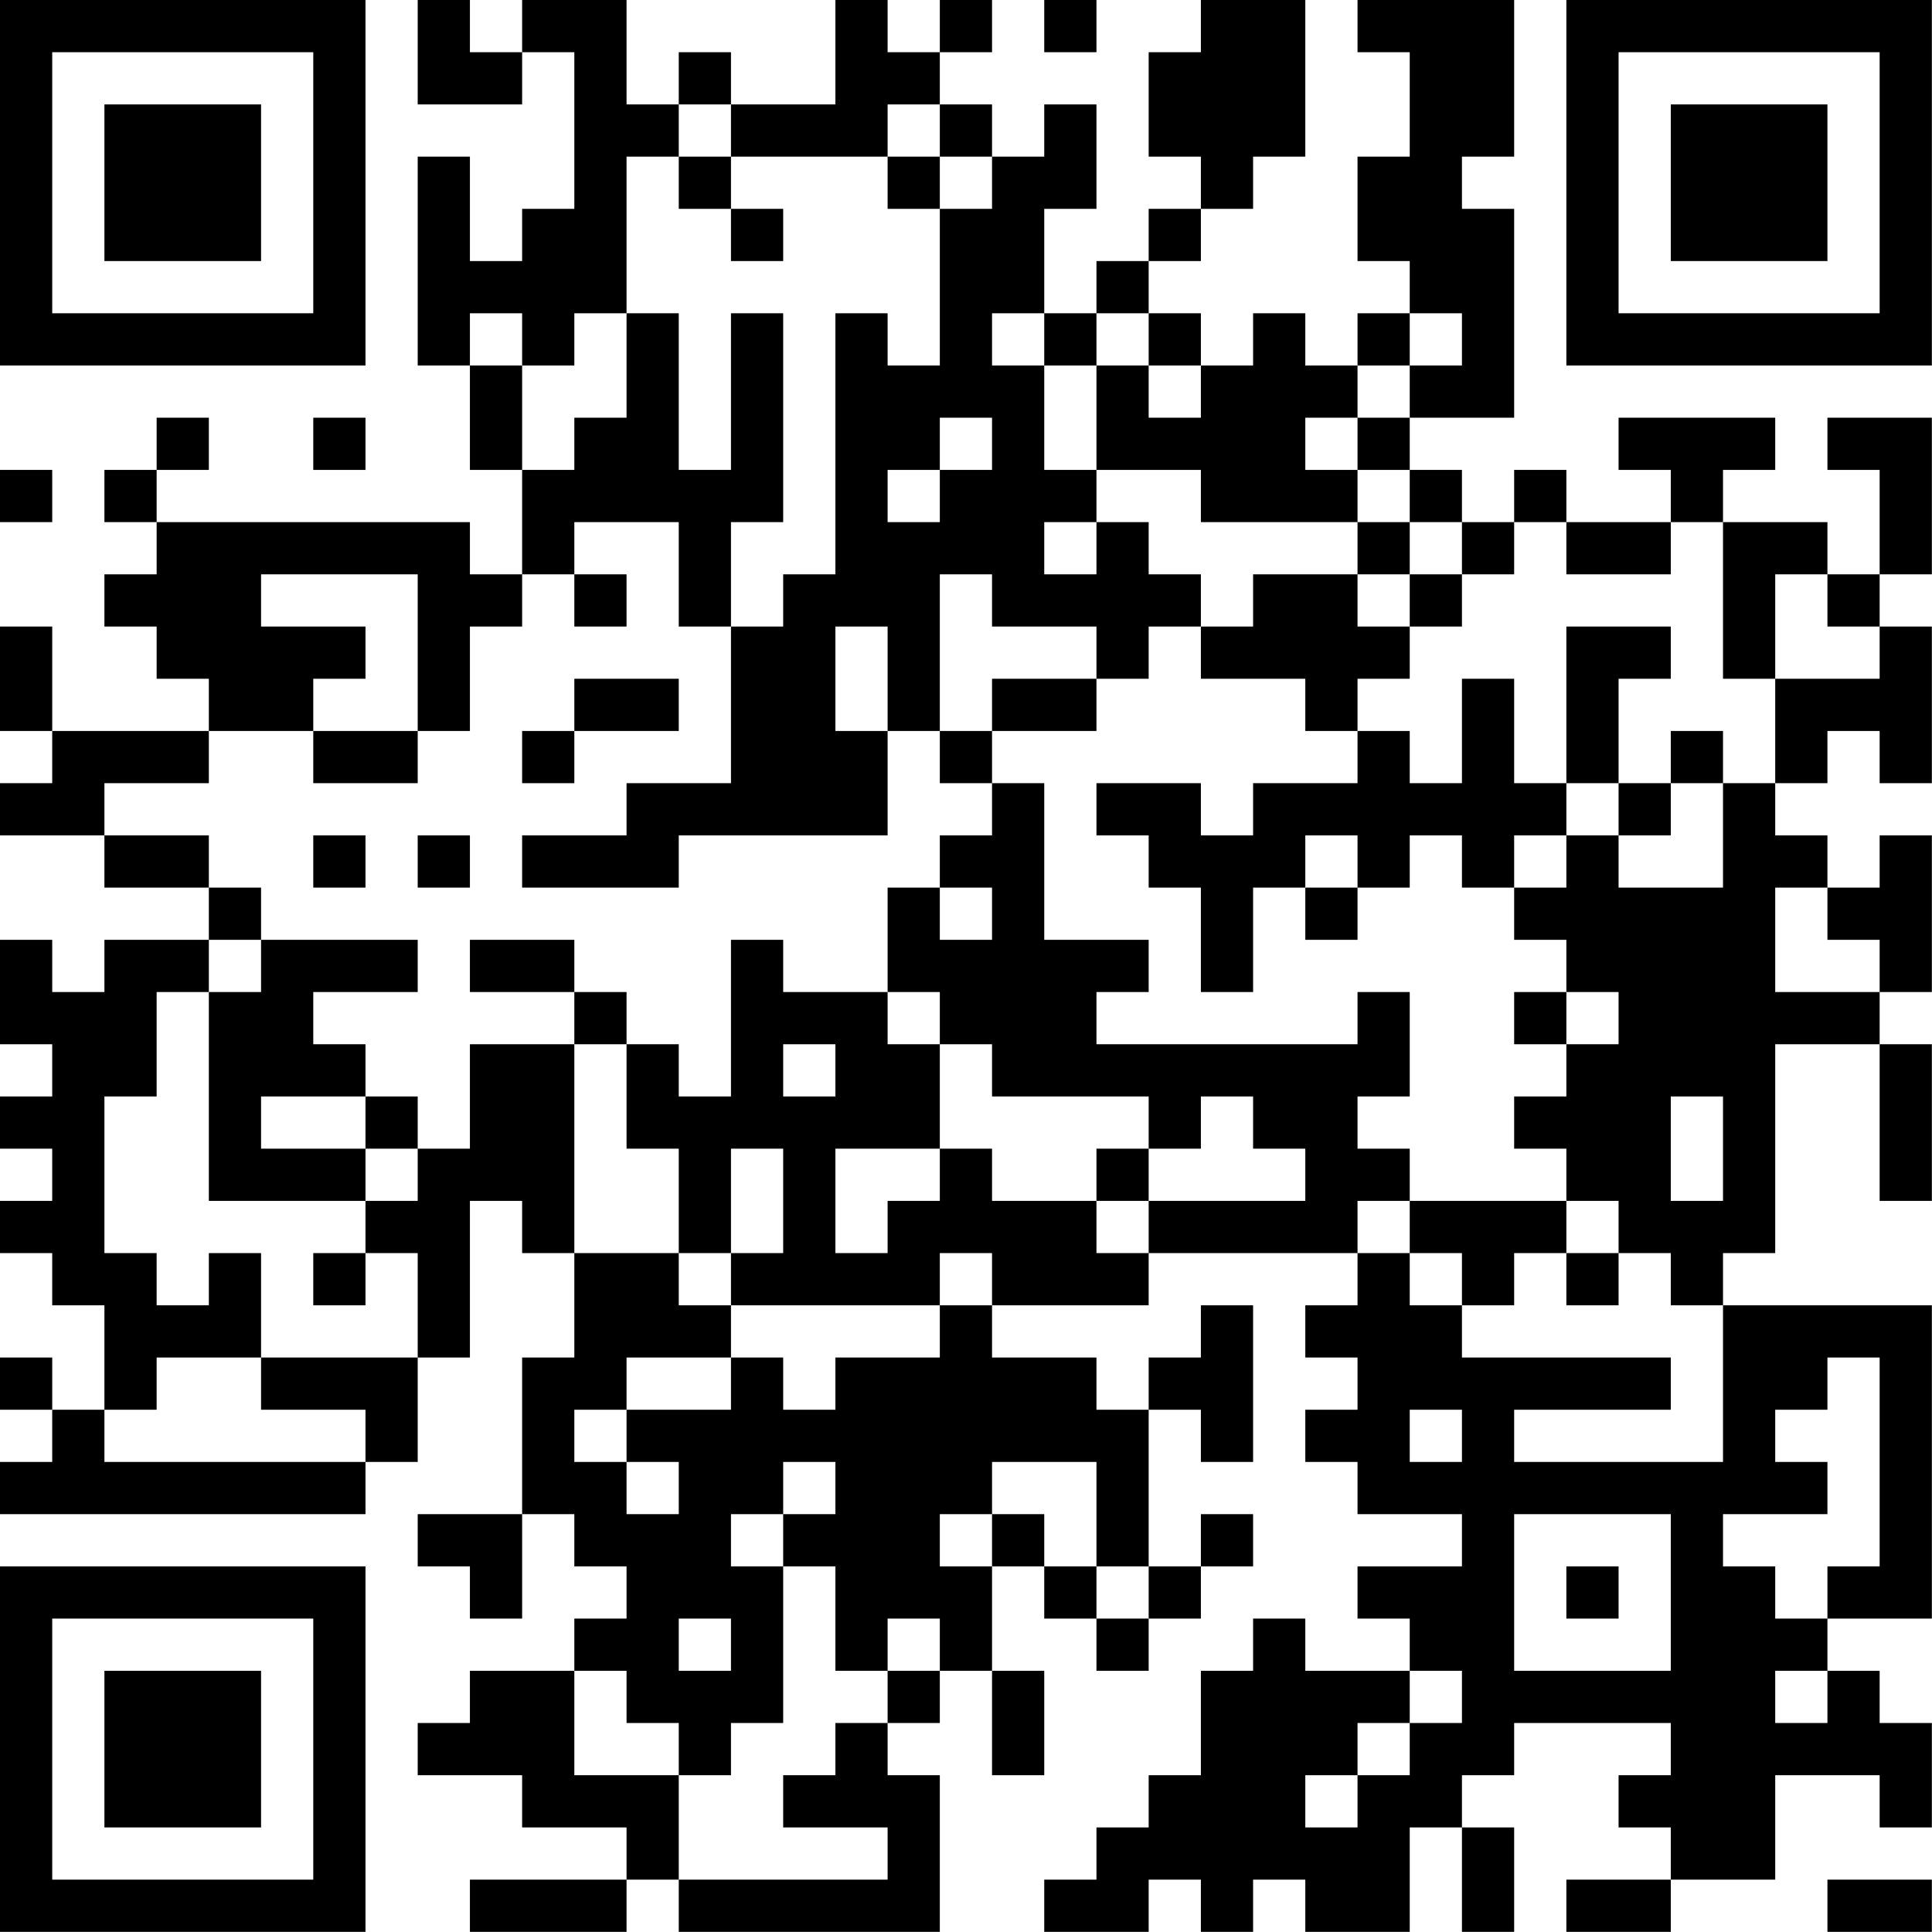 <?xml version="1.0" encoding="UTF-8"?>
<svg xmlns="http://www.w3.org/2000/svg" version="1.1" width="200" height="200" viewBox="0 0 200 200"><rect x="0" y="0" width="200" height="200" fill="#ffffff"/><g transform="scale(5.405)"><g transform="translate(0,0)"><path fill-rule="evenodd" d="M8 0L8 2L10 2L10 1L11 1L11 4L10 4L10 5L9 5L9 3L8 3L8 7L9 7L9 9L10 9L10 11L9 11L9 10L3 10L3 9L4 9L4 8L3 8L3 9L2 9L2 10L3 10L3 11L2 11L2 12L3 12L3 13L4 13L4 14L1 14L1 12L0 12L0 14L1 14L1 15L0 15L0 16L2 16L2 17L4 17L4 18L2 18L2 19L1 19L1 18L0 18L0 20L1 20L1 21L0 21L0 22L1 22L1 23L0 23L0 24L1 24L1 25L2 25L2 27L1 27L1 26L0 26L0 27L1 27L1 28L0 28L0 29L7 29L7 28L8 28L8 26L9 26L9 23L10 23L10 24L11 24L11 26L10 26L10 29L8 29L8 30L9 30L9 31L10 31L10 29L11 29L11 30L12 30L12 31L11 31L11 32L9 32L9 33L8 33L8 34L10 34L10 35L12 35L12 36L9 36L9 37L12 37L12 36L13 36L13 37L18 37L18 34L17 34L17 33L18 33L18 32L19 32L19 34L20 34L20 32L19 32L19 30L20 30L20 31L21 31L21 32L22 32L22 31L23 31L23 30L24 30L24 29L23 29L23 30L22 30L22 27L23 27L23 28L24 28L24 25L23 25L23 26L22 26L22 27L21 27L21 26L19 26L19 25L22 25L22 24L26 24L26 25L25 25L25 26L26 26L26 27L25 27L25 28L26 28L26 29L28 29L28 30L26 30L26 31L27 31L27 32L25 32L25 31L24 31L24 32L23 32L23 34L22 34L22 35L21 35L21 36L20 36L20 37L22 37L22 36L23 36L23 37L24 37L24 36L25 36L25 37L27 37L27 35L28 35L28 37L29 37L29 35L28 35L28 34L29 34L29 33L32 33L32 34L31 34L31 35L32 35L32 36L30 36L30 37L32 37L32 36L34 36L34 34L36 34L36 35L37 35L37 33L36 33L36 32L35 32L35 31L37 31L37 25L33 25L33 24L34 24L34 20L36 20L36 23L37 23L37 20L36 20L36 19L37 19L37 16L36 16L36 17L35 17L35 16L34 16L34 15L35 15L35 14L36 14L36 15L37 15L37 12L36 12L36 11L37 11L37 8L35 8L35 9L36 9L36 11L35 11L35 10L33 10L33 9L34 9L34 8L31 8L31 9L32 9L32 10L30 10L30 9L29 9L29 10L28 10L28 9L27 9L27 8L29 8L29 4L28 4L28 3L29 3L29 0L26 0L26 1L27 1L27 3L26 3L26 5L27 5L27 6L26 6L26 7L25 7L25 6L24 6L24 7L23 7L23 6L22 6L22 5L23 5L23 4L24 4L24 3L25 3L25 0L23 0L23 1L22 1L22 3L23 3L23 4L22 4L22 5L21 5L21 6L20 6L20 4L21 4L21 2L20 2L20 3L19 3L19 2L18 2L18 1L19 1L19 0L18 0L18 1L17 1L17 0L16 0L16 2L14 2L14 1L13 1L13 2L12 2L12 0L10 0L10 1L9 1L9 0ZM20 0L20 1L21 1L21 0ZM13 2L13 3L12 3L12 6L11 6L11 7L10 7L10 6L9 6L9 7L10 7L10 9L11 9L11 8L12 8L12 6L13 6L13 9L14 9L14 6L15 6L15 10L14 10L14 12L13 12L13 10L11 10L11 11L10 11L10 12L9 12L9 14L8 14L8 11L5 11L5 12L7 12L7 13L6 13L6 14L4 14L4 15L2 15L2 16L4 16L4 17L5 17L5 18L4 18L4 19L3 19L3 21L2 21L2 24L3 24L3 25L4 25L4 24L5 24L5 26L3 26L3 27L2 27L2 28L7 28L7 27L5 27L5 26L8 26L8 24L7 24L7 23L8 23L8 22L9 22L9 20L11 20L11 24L13 24L13 25L14 25L14 26L12 26L12 27L11 27L11 28L12 28L12 29L13 29L13 28L12 28L12 27L14 27L14 26L15 26L15 27L16 27L16 26L18 26L18 25L19 25L19 24L18 24L18 25L14 25L14 24L15 24L15 22L14 22L14 24L13 24L13 22L12 22L12 20L13 20L13 21L14 21L14 18L15 18L15 19L17 19L17 20L18 20L18 22L16 22L16 24L17 24L17 23L18 23L18 22L19 22L19 23L21 23L21 24L22 24L22 23L25 23L25 22L24 22L24 21L23 21L23 22L22 22L22 21L19 21L19 20L18 20L18 19L17 19L17 17L18 17L18 18L19 18L19 17L18 17L18 16L19 16L19 15L20 15L20 18L22 18L22 19L21 19L21 20L26 20L26 19L27 19L27 21L26 21L26 22L27 22L27 23L26 23L26 24L27 24L27 25L28 25L28 26L32 26L32 27L29 27L29 28L33 28L33 25L32 25L32 24L31 24L31 23L30 23L30 22L29 22L29 21L30 21L30 20L31 20L31 19L30 19L30 18L29 18L29 17L30 17L30 16L31 16L31 17L33 17L33 15L34 15L34 13L36 13L36 12L35 12L35 11L34 11L34 13L33 13L33 10L32 10L32 11L30 11L30 10L29 10L29 11L28 11L28 10L27 10L27 9L26 9L26 8L27 8L27 7L28 7L28 6L27 6L27 7L26 7L26 8L25 8L25 9L26 9L26 10L23 10L23 9L21 9L21 7L22 7L22 8L23 8L23 7L22 7L22 6L21 6L21 7L20 7L20 6L19 6L19 7L20 7L20 9L21 9L21 10L20 10L20 11L21 11L21 10L22 10L22 11L23 11L23 12L22 12L22 13L21 13L21 12L19 12L19 11L18 11L18 14L17 14L17 12L16 12L16 14L17 14L17 16L13 16L13 17L10 17L10 16L12 16L12 15L14 15L14 12L15 12L15 11L16 11L16 6L17 6L17 7L18 7L18 4L19 4L19 3L18 3L18 2L17 2L17 3L14 3L14 2ZM13 3L13 4L14 4L14 5L15 5L15 4L14 4L14 3ZM17 3L17 4L18 4L18 3ZM6 8L6 9L7 9L7 8ZM18 8L18 9L17 9L17 10L18 10L18 9L19 9L19 8ZM0 9L0 10L1 10L1 9ZM26 10L26 11L24 11L24 12L23 12L23 13L25 13L25 14L26 14L26 15L24 15L24 16L23 16L23 15L21 15L21 16L22 16L22 17L23 17L23 19L24 19L24 17L25 17L25 18L26 18L26 17L27 17L27 16L28 16L28 17L29 17L29 16L30 16L30 15L31 15L31 16L32 16L32 15L33 15L33 14L32 14L32 15L31 15L31 13L32 13L32 12L30 12L30 15L29 15L29 13L28 13L28 15L27 15L27 14L26 14L26 13L27 13L27 12L28 12L28 11L27 11L27 10ZM11 11L11 12L12 12L12 11ZM26 11L26 12L27 12L27 11ZM11 13L11 14L10 14L10 15L11 15L11 14L13 14L13 13ZM19 13L19 14L18 14L18 15L19 15L19 14L21 14L21 13ZM6 14L6 15L8 15L8 14ZM6 16L6 17L7 17L7 16ZM8 16L8 17L9 17L9 16ZM25 16L25 17L26 17L26 16ZM34 17L34 19L36 19L36 18L35 18L35 17ZM5 18L5 19L4 19L4 23L7 23L7 22L8 22L8 21L7 21L7 20L6 20L6 19L8 19L8 18ZM9 18L9 19L11 19L11 20L12 20L12 19L11 19L11 18ZM29 19L29 20L30 20L30 19ZM15 20L15 21L16 21L16 20ZM5 21L5 22L7 22L7 21ZM32 21L32 23L33 23L33 21ZM21 22L21 23L22 23L22 22ZM27 23L27 24L28 24L28 25L29 25L29 24L30 24L30 25L31 25L31 24L30 24L30 23ZM6 24L6 25L7 25L7 24ZM35 26L35 27L34 27L34 28L35 28L35 29L33 29L33 30L34 30L34 31L35 31L35 30L36 30L36 26ZM27 27L27 28L28 28L28 27ZM15 28L15 29L14 29L14 30L15 30L15 33L14 33L14 34L13 34L13 33L12 33L12 32L11 32L11 34L13 34L13 36L17 36L17 35L15 35L15 34L16 34L16 33L17 33L17 32L18 32L18 31L17 31L17 32L16 32L16 30L15 30L15 29L16 29L16 28ZM19 28L19 29L18 29L18 30L19 30L19 29L20 29L20 30L21 30L21 31L22 31L22 30L21 30L21 28ZM29 29L29 32L32 32L32 29ZM30 30L30 31L31 31L31 30ZM13 31L13 32L14 32L14 31ZM27 32L27 33L26 33L26 34L25 34L25 35L26 35L26 34L27 34L27 33L28 33L28 32ZM34 32L34 33L35 33L35 32ZM35 36L35 37L37 37L37 36ZM0 0L0 7L7 7L7 0ZM1 1L1 6L6 6L6 1ZM2 2L2 5L5 5L5 2ZM30 0L30 7L37 7L37 0ZM31 1L31 6L36 6L36 1ZM32 2L32 5L35 5L35 2ZM0 30L0 37L7 37L7 30ZM1 31L1 36L6 36L6 31ZM2 32L2 35L5 35L5 32Z" fill="#000000"/></g></g></svg>
